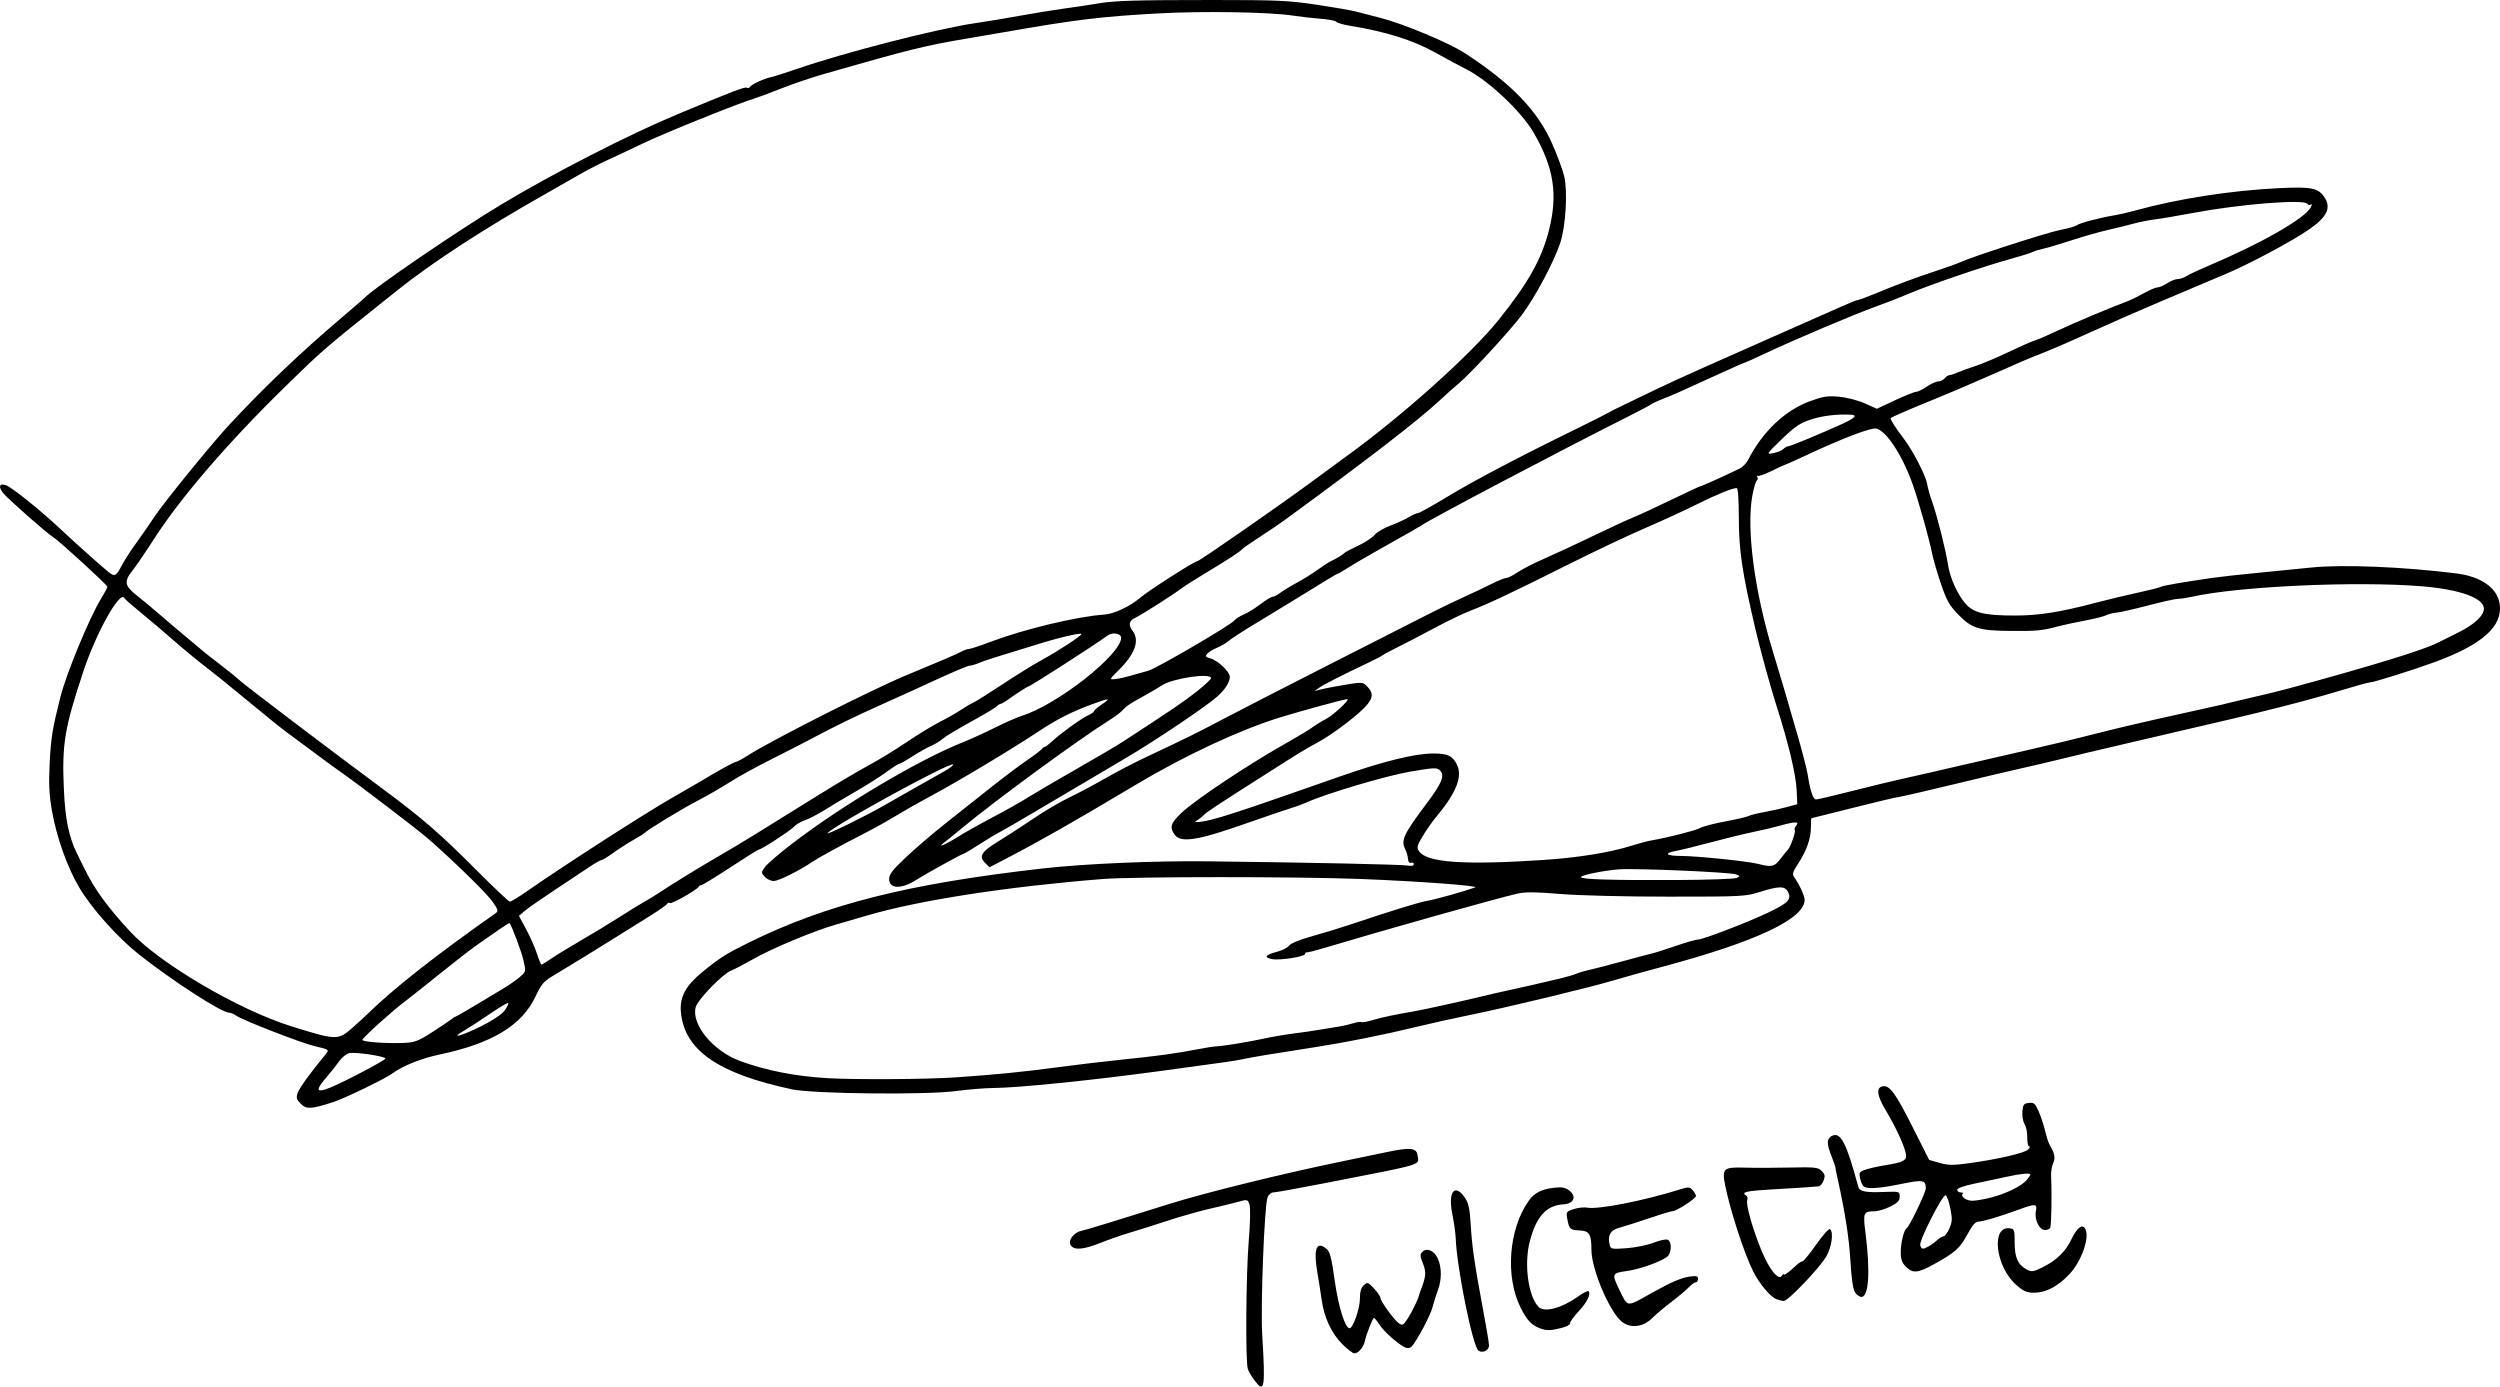 <?xml version="1.0" encoding="UTF-8" standalone="no"?>
<!-- Created with Inkscape (http://www.inkscape.org/) -->

<svg
   xmlns:dc="http://purl.org/dc/elements/1.1/"
   xmlns:cc="http://creativecommons.org/ns#"
   xmlns:rdf="http://www.w3.org/1999/02/22-rdf-syntax-ns#"
   xmlns:svg="http://www.w3.org/2000/svg"
   xmlns="http://www.w3.org/2000/svg"
   xmlns:sodipodi="http://sodipodi.sourceforge.net/DTD/sodipodi-0.dtd"
   xmlns:inkscape="http://www.inkscape.org/namespaces/inkscape"
   version="1.1"
   id="svg2"
   width="1196.11"
   height="663.401"
   viewBox="0 0 1196.11 663.401"
   sodipodi:docname="Dahyun signature.svg"
   inkscape:version="0.92.5 (2060ec1f9f, 2020-04-08)">
  <defs
     id="defs6" />
  <sodipodi:namedview
     pagecolor="#ffffff"
     bordercolor="#666666"
     borderopacity="1"
     objecttolerance="10"
     gridtolerance="10"
     guidetolerance="10"
     inkscape:pageopacity="0"
     inkscape:pageshadow="2"
     inkscape:window-width="1366"
     inkscape:window-height="705"
     id="namedview4"
     showgrid="false"
     inkscape:zoom="0.80795808"
     inkscape:cx="598.05505"
     inkscape:cy="331.70038"
     inkscape:window-x="-8"
     inkscape:window-y="-8"
     inkscape:window-maximized="1"
     inkscape:current-layer="svg2" />
  <path
     style="fill:#000000"
     d="m 600.114,660.303 c -1.361,-1.817 -2.768,-4.27 -3.126,-5.451 -1.144,-3.775 -0.84,-45.311 0.447,-60.947 0.754,-9.159 0.894,-16.09 0.357,-17.624 -0.88,-2.516 -0.911,-2.522 -5.885,-1.154 -2.75,0.756 -8.825,2.238 -13.5,3.292 -4.675,1.054 -13.9,3.691 -20.5,5.861 -6.6,2.169 -14.662,4.716 -17.915,5.658 -3.253,0.943 -9.228,3.03 -13.276,4.638 -8.175,3.248 -12.442,3.674 -14.305,1.429 -1.726,-2.08 1.105,-6.278 4.758,-7.057 2.56,-0.546 17.693,-5.171 42.237,-12.91 16.643,-5.247 53.659,-14.39 81.5,-20.13 7.15,-1.474 17.05,-3.535 22,-4.579 11.948,-2.52 14.898,-2.223 15.328,1.543 0.55,4.812 4.309,3.687 -43.671,13.065 -12.839,2.51 -24.212,4.563 -25.275,4.563 -1.122,0 -2.316,1.012 -2.85,2.416 -1.507,3.963 -3.362,51.892 -2.538,65.584 1.561,25.96 1.141,28.378 -3.786,21.803 z M 642.369,643.25 c -5.344,-5.315 -8.821,-12.748 -10.053,-21.491 -0.524,-3.717 -1.393,-9.261 -1.931,-12.319 -2.071,-11.767 -0.654,-15.927 4.109,-12.07 1.834,1.485 2.488,3.927 4.072,15.2 1.765,12.566 4.989,22.93 7.133,22.93 1.641,0 4.938,-9.417 4.938,-14.104 0,-3.404 0.539,-5.283 1.86,-6.477 1.761,-1.594 2.02,-1.511 4.885,1.555 1.664,1.781 3.025,3.755 3.025,4.386 0,1.592 6.525,10.62 8.855,12.252 1.723,1.207 2.152,0.971 4.337,-2.386 2.027,-3.114 5.015,-9.344 5.383,-11.225 0.054,-0.275 0.362,-1.175 0.686,-2 2.602,-6.641 2.794,-8.824 1.14,-12.958 -1.435,-3.586 -1.476,-4.395 -0.283,-5.588 2.108,-2.108 5.55,-0.675 7.316,3.046 1.959,4.129 2.007,10.313 0.118,15.229 -0.797,2.074 -1.965,5.779 -2.596,8.235 -1.015,3.949 -7.102,15.443 -9.93,18.751 -0.572,0.669 -1.824,0.937 -2.782,0.595 -2.991,-1.065 -10.292,-7.413 -12.568,-10.927 -1.196,-1.848 -2.4,-3.363 -2.675,-3.368 -0.623,-0.011 -3.611,7.554 -4.41,11.164 -0.671,3.032 -3.088,5.82 -5.044,5.82 -0.721,0 -3.234,-1.913 -5.584,-4.25 z m 64.946,2.909 c -2.714,-2.011 -10.336,-39.743 -10.839,-53.659 -0.09,-2.475 -0.797,-7.56 -1.572,-11.299 -2.275,-10.977 1.081,-15.419 6.063,-8.026 1.691,2.51 2.256,5.289 2.743,13.493 0.559,9.428 1.726,17.731 4.826,34.333 2.743,14.691 3.834,21.12 3.852,22.715 0.028,2.402 -3.097,3.908 -5.073,2.444 z m 29.113,-10.775 c -3.846,-1.535 -6.008,-3.917 -8.967,-9.884 -7.381,-14.882 -5.606,-37.585 3.993,-51.065 2.674,-3.755 6.184,-5.53 12.222,-6.18 3.724,-0.401 5.302,-0.093 7.204,1.403 3.6,2.832 2.097,6.269 -2.865,6.552 -8.14,0.465 -12.939,5.728 -16.077,17.633 -2.855,10.831 -0.836,26.123 4.147,31.408 2.721,2.886 11.13,0.666 19.07,-5.036 2.337,-1.678 4.528,-2.771 4.87,-2.429 1.291,1.291 -0.736,5.371 -4.828,9.715 -2.331,2.475 -4.131,5.007 -3.999,5.627 0.132,0.62 -1.766,1.633 -4.219,2.25 -5.284,1.331 -7.231,1.332 -10.552,0.007 z m 39.614,-2.957 c -5.928,-4.663 -14.634,-25.16 -14.634,-34.455 0,-7.447 -1.008,-9.111 -5.624,-9.284 -4.498,-0.169 -5.03,-0.651 -5.89,-5.33 -0.645,-3.513 -0.538,-3.686 3.012,-4.857 2.024,-0.668 4.878,-0.992 6.341,-0.719 5.422,1.01 27.055,-3.237 44.834,-8.802 3.72,-1.164 4.345,-1.117 5.75,0.436 0.867,0.958 1.576,2.23 1.576,2.827 0,1.231 -9.375,7.262 -11.265,7.248 -0.679,-0.005 -5.735,1.526 -11.235,3.403 -5.5,1.877 -11.861,3.908 -14.134,4.515 -4.342,1.158 -5.785,3.772 -4.595,8.324 0.493,1.886 1.083,1.991 8.13,1.459 4.179,-0.315 9.945,-1.492 12.813,-2.615 2.868,-1.123 5.905,-1.776 6.75,-1.452 1.854,0.711 2.027,5.34 0.286,7.654 -1.586,2.107 -12.746,6.306 -19.267,7.249 -7.879,1.139 -7.893,1.171 -4.021,9.251 3.955,8.252 3.252,8.165 14.565,1.796 9.897,-5.572 14.92,-7.758 19.13,-8.322 3.098,-0.416 3.843,-0.199 3.843,1.116 0,0.897 -0.471,1.632 -1.048,1.632 -0.576,0 -2.039,1.029 -3.25,2.286 -1.211,1.257 -4.226,3.845 -6.699,5.75 -5.631,4.338 -8.836,7.008 -10.897,9.078 -4.307,4.328 -10.318,5.081 -14.473,1.812 z m 73.811,-10.886 c -2.923,-1.184 -8.021,-7.27 -10.98,-13.11 -4.29,-8.465 -11.019,-29.076 -13.462,-41.231 -1.643,-8.175 -0.871,-8.876 9.413,-8.549 4.446,0.142 14.103,0.122 21.46,-0.043 12.084,-0.272 13.561,-0.116 15.293,1.617 1.566,1.566 1.73,2.409 0.899,4.596 -0.56,1.473 -1.592,2.714 -2.293,2.756 -0.701,0.042 -2.625,0.203 -4.275,0.357 -1.65,0.154 -9.412,0.639 -17.25,1.077 -13.243,0.741 -15.899,1.352 -13.182,3.031 0.588,0.363 0.805,1.346 0.483,2.185 -0.78,2.034 2.815,14.611 7.04,24.631 3.708,8.793 7.962,13.957 9.499,11.531 0.484,-0.764 0.886,-1.055 0.894,-0.648 0.015,0.742 2.706,-1.218 6.166,-4.49 1.017,-0.963 2.269,-1.75 2.781,-1.75 0.512,0 3.472,-3.605 6.577,-8.011 3.105,-4.406 6.061,-7.755 6.569,-7.441 1.901,1.175 0.934,8.578 -1.71,13.089 -3.316,5.659 -18.362,21.398 -20.367,21.305 -0.825,-0.038 -2.425,-0.443 -3.555,-0.901 z M 887.47,618.25 c -0.9,-1.429 -1.678,-6.811 -2.132,-14.75 -0.632,-11.066 -2.584,-23.638 -6.132,-39.5 -0.615,-2.75 -1.098,-5.225 -1.072,-5.5 0.026,-0.275 -0.803,-2.654 -1.84,-5.287 -2.394,-6.072 -2.381,-8.378 0.053,-9.681 4.24,-2.269 7.014,3.013 12.722,24.216 0.625,2.32 3.334,2.877 12.337,2.536 7.409,-0.28 7.5,-0.254 7.5,2.216 0,1.957 -0.969,2.989 -4.462,4.75 -2.454,1.238 -5.829,2.257 -7.5,2.265 -5.362,0.027 -5.649,0.675 -4.448,10.041 2.4,18.714 1.654,30.943 -1.888,30.943 -0.947,0 -2.359,-1.012 -3.139,-2.25 z m 77.176,-3.503 c -9.981,-8.779 -12.184,-28.37 -3.044,-27.074 2.138,0.303 2.305,0.8 2.305,6.861 0,7.187 1.523,10.57 5.787,12.852 2.274,1.217 3.08,1.115 7.284,-0.92 6.802,-3.293 11.286,-7.608 14.117,-13.587 2.559,-5.405 5.052,-7.394 6.467,-5.163 2.516,3.965 -1.591,15.794 -7.695,22.164 -5.425,5.662 -11.149,8.62 -16.67,8.617 -3.53,-0.002 -5.045,-0.667 -8.55,-3.75 z m -52.785,-8.702 c -1.845,-1.845 -2.455,-3.522 -2.455,-6.757 0,-4.809 1.483,-10.849 2.878,-11.719 1.322,-0.825 9.125,-17.082 9.107,-18.974 -0.039,-4.074 -1.219,-4.29 -11.733,-2.148 -10.494,2.138 -15.969,2.532 -17.877,1.286 -0.618,-0.404 -1.43,-2.145 -1.804,-3.868 -0.623,-2.871 -0.409,-3.228 2.548,-4.259 1.775,-0.619 6.14,-1.59 9.699,-2.159 8.788,-1.404 10.356,-2.343 9.58,-5.739 -0.958,-4.19 -5.083,-13.026 -9.525,-20.399 -4.346,-7.215 -4.795,-11.108 -1.337,-11.603 3.223,-0.461 6.04,3.452 14.331,19.91 l 7.729,15.342 4.952,1.413 c 4.117,1.174 6.469,1.206 13.952,0.187 13.612,-1.853 26.755,-4.887 28.432,-6.563 0.823,-0.823 1.051,-1.497 0.506,-1.497 -0.545,0 -0.951,-1.913 -0.902,-4.25 0.049,-2.337 -0.531,-5.228 -1.288,-6.424 -0.758,-1.195 -1.236,-3.895 -1.063,-6 0.276,-3.347 0.662,-3.866 3.091,-4.145 2.425,-0.279 3.017,0.227 4.688,4.004 1.052,2.378 2.443,6.571 3.092,9.319 0.649,2.748 1.578,5.671 2.064,6.496 2.54,4.305 2.978,6.488 1.8,8.972 -0.659,1.391 -1.105,4.328 -0.99,6.528 0.425,8.121 0.146,23.567 -0.442,24.518 -0.334,0.54 -1.469,0.982 -2.522,0.982 -2.651,0 -5.105,-5.06 -4.331,-8.929 0.759,-3.796 0.053,-3.853 -8.615,-0.693 -9.098,3.317 -16.921,5.622 -19.077,5.622 -1.214,0 -2.916,2.045 -5.074,6.093 -3.519,6.603 -5.876,8.709 -15.966,14.271 -7.769,4.282 -10.14,4.49 -13.449,1.181 z m 10.798,-9.681 c 1.167,-0.624 3.022,-1.974 4.123,-3 1.101,-1.026 2.505,-1.865 3.121,-1.865 0.615,0 1.857,-1.688 2.759,-3.75 1.407,-3.219 1.47,-4.589 0.442,-9.673 -0.658,-3.258 -1.647,-6.062 -2.197,-6.232 -1.504,-0.465 -12.941,22.064 -12.192,24.016 0.746,1.944 1.156,1.997 3.945,0.504 z m 30.032,-23.438 c 7.267,-1.883 14.559,-5.474 16.966,-8.355 0.963,-1.152 1.75,-2.314 1.75,-2.583 0,-0.911 -4.474,-0.495 -11.5,1.069 -3.85,0.857 -10.711,2.319 -15.246,3.25 -5.023,1.031 -8.248,2.181 -8.25,2.942 -0.002,0.688 0.747,1.25 1.663,1.25 0.917,0 1.371,0.296 1.009,0.658 -1.256,1.256 1.586,3.342 4.553,3.342 1.641,0 5.716,-0.708 9.056,-1.574 z M 143.875,528.059 c -2.052,-2.052 -2.267,-2.838 -1.429,-5.237 0.816,-2.338 6.143,-9.671 13.465,-18.538 1.692,-2.049 1.527,-2.164 -5.505,-3.804 -6.262,-1.46 -34.251,-12.343 -37.378,-14.533 C 111.892,485.151 110.33,484.5 109.557,484.5 106.008,484.5 82.445,469.258 66.437,456.607 56.378,448.657 43.907,434.707 38.03,424.831 32.254,415.127 27.054,400.576 24.866,388 c -1.359,-7.812 -1.598,-12.845 -1.093,-23 0.598,-12.003 1.289,-16.257 5.12,-31.5 2.816,-11.206 13.944,-38.103 19.499,-47.131 1.658,-2.694 3.01,-5.23 3.005,-5.634 C 51.386,279.893 27.997,258.484 25.533,257.061 22.774,255.467 3.613,238.578 1.464,235.845 c -2.375,-3.019 -1.797,-4.714 1.277,-3.742 2.776,0.878 16.915,12.247 26.608,21.397 6.362,6.005 19.714,17.942 22.669,20.266 2.882,2.267 3.583,1.893 6.33,-3.377 1.181,-2.267 4.15,-6.881 6.597,-10.255 C 67.391,256.76 71.492,250.85 74.057,247 c 4.6,-6.903 27.244,-34.741 35.383,-43.5 16.973,-18.263 33.647,-34.169 53.966,-51.481 5.775,-4.92 10.725,-9.193 11,-9.496 4.117,-4.528 44.567,-32.153 65.5,-44.734 24.72,-14.856 60.971,-33.423 84,-43.023 26.691,-11.127 32.533,-13.364 33.436,-12.806 0.509,0.315 1.213,0.108 1.564,-0.459 0.722,-1.169 6.981,-4.042 10.001,-4.592 1.1,-0.2 6.5,-1.917 12,-3.814 23.266,-8.027 67.66,-19.42 86,-22.069 5.5,-0.795 14.95,-2.363 21,-3.485 6.05,-1.122 15.95,-2.727 22,-3.567 6.05,-0.84 13.132,-1.899 15.738,-2.354 C 533.162,0.307 543.556,0 580.407,0 c 30.71,0 36.148,0.248 49.5,2.257 8.25,1.241 16.575,2.673 18.5,3.182 1.925,0.509 7.325,1.903 12,3.097 11.067,2.828 32.88,11.945 40.5,16.927 22.54,14.738 34.782,27.48 41.83,43.537 2.414,5.5 4.964,12.43 5.666,15.401 1.692,7.162 0.727,23.685 -1.847,31.599 -3.025,9.303 -12.333,26.711 -18.797,35.154 -6.111,7.982 -24.659,28.06 -29.846,32.308 -1.653,1.354 -5.942,5.179 -9.531,8.5 -10.374,9.6 -33.766,27.634 -73.974,57.033 -1.925,1.407 -7.1,4.905 -11.5,7.773 -4.4,2.868 -8.235,5.528 -8.522,5.913 -0.818,1.096 -6.652,4.918 -16.978,11.121 -5.225,3.139 -10.625,6.56 -12,7.603 -4.228,3.207 -19.433,12.88 -22.294,14.183 -3.005,1.369 -3.386,3.428 -1.174,6.353 3.439,4.547 1.078,11.012 -6.893,18.87 -4.236,4.176 -4.309,4.346 -1.778,4.138 1.451,-0.119 5.114,-0.923 8.139,-1.787 3.025,-0.864 6.625,-1.882 8,-2.263 3.914,-1.085 39.116,-21.628 41.045,-23.953 0.712,-0.858 2.787,-2.184 4.61,-2.946 1.823,-0.762 5.411,-2.986 7.973,-4.942 2.562,-1.957 5.209,-3.557 5.88,-3.557 0.672,0 2.295,-0.839 3.606,-1.865 1.312,-1.026 4.86,-3.186 7.885,-4.801 3.025,-1.615 7.525,-4.42 10,-6.234 2.475,-1.814 5.4,-3.702 6.5,-4.196 2.371,-1.065 5.796,-3.165 6.5,-3.986 0.275,-0.321 3.18,-1.84 6.456,-3.377 3.276,-1.536 6.773,-3.833 7.773,-5.103 0.999,-1.271 4.394,-3.273 7.544,-4.45 3.15,-1.177 7.13,-3.005 8.845,-4.063 1.715,-1.058 3.664,-1.923 4.33,-1.923 0.667,0 6.914,-3.468 13.882,-7.707 12.551,-7.635 34.645,-19.269 61.67,-32.474 7.7,-3.762 14.675,-7.28 15.5,-7.816 0.825,-0.537 4.425,-2.351 8,-4.031 3.575,-1.681 10.1,-4.821 14.5,-6.979 4.4,-2.158 14.75,-6.907 23,-10.554 8.25,-3.647 23.55,-10.436 34,-15.086 10.45,-4.65 19.9,-8.826 21,-9.279 1.1,-0.454 5.62,-2.456 10.044,-4.449 4.424,-1.993 8.474,-3.626 9,-3.627 0.526,-0.002 4.331,-1.407 8.456,-3.123 10.06,-4.184 18.678,-7.39 29.5,-10.974 4.95,-1.639 9.9,-3.419 11,-3.954 4.937,-2.403 41.677,-14.267 47.749,-15.418 3.712,-0.704 7.312,-1.73 8,-2.281 1.29,-1.032 11.201,-3.635 18.251,-4.794 2.2,-0.362 6.259,-1.288 9.02,-2.059 20.745,-5.791 46.634,-9.825 69.98,-10.905 15.032,-0.695 18.192,-0.046 21.16,4.344 3.4,5.03 1.369,9.379 -7.16,15.328 -7.95,5.545 -28.519,16.565 -39.718,21.28 -23.053,9.705 -43.541,18.422 -47.782,20.329 -25.439,11.437 -34.458,15.398 -40,17.565 -6.845,2.677 -8.957,3.582 -29,12.419 -6.875,3.031 -17.45,7.519 -23.5,9.972 -10.827,4.39 -19.683,8.226 -20.33,8.805 -0.421,0.377 2.483,4.958 6.002,9.469 4.285,5.493 10.707,17.802 11.392,21.835 0.342,2.016 1.441,5.938 2.441,8.717 2.295,6.374 6.592,23.389 7.552,29.898 0.946,6.417 4.524,14.434 8.424,18.876 3.876,4.415 9.133,5.674 23.686,5.674 11.31,0 21.547,-1.614 38.333,-6.042 5.775,-1.524 14.958,-3.729 20.407,-4.902 5.449,-1.172 10.36,-2.412 10.914,-2.754 0.948,-0.586 9.867,-2.143 24.68,-4.31 3.575,-0.523 13.475,-1.619 22,-2.435 8.525,-0.817 19.837,-1.942 25.138,-2.502 15.046,-1.588 44.148,-0.412 69.862,2.823 11.637,1.464 19.401,6.945 20.534,14.496 1.606,10.708 -8.13,19.456 -31.034,27.886 -9.936,3.657 -29.304,9.739 -31.014,9.739 -0.7,0 -6.383,1.55 -12.629,3.444 -18.429,5.588 -38.833,10.757 -76.857,19.468 -9.625,2.205 -20.425,4.727 -24,5.605 -3.575,0.878 -9.425,2.251 -13,3.052 -3.575,0.801 -11.9,2.785 -18.5,4.409 -6.6,1.624 -16.275,3.9 -21.5,5.058 -5.225,1.158 -20.3,4.719 -33.5,7.914 -13.2,3.195 -24.675,5.835 -25.5,5.867 -0.825,0.032 -10.5,2.326 -21.5,5.098 -11,2.772 -20.113,5.05 -20.25,5.063 -0.138,0.013 -0.25,2.039 -0.25,4.503 0,5.253 -2.153,11.256 -6.27,17.484 -2.299,3.477 -2.708,4.803 -1.851,6 2.576,3.599 5.121,9.112 5.121,11.092 0,9.062 -23.424,20.077 -68,31.976 -8.525,2.276 -19.1,5.226 -23.5,6.556 -10.842,3.278 -50.751,12.893 -68.177,16.427 -7.797,1.581 -19.722,4.231 -26.5,5.89 -14.738,3.606 -33.442,7.35 -47.823,9.573 -21.365,3.302 -29.186,4.606 -36,6.001 -3.374,0.69 -5.09,0.935 -39,5.545 -32.239,4.383 -67.224,7.935 -79,8.019 -4.125,0.029 -12.225,0.688 -18,1.462 -14.298,1.918 -68.311,1.356 -78.5,-0.817 -35.315,-7.531 -51.404,-18.681 -53.132,-36.82 -0.694,-7.289 2.208,-12.748 10.286,-19.342 8.253,-6.737 11.268,-8.654 21.845,-13.886 37.269,-18.433 76.278,-28.291 141,-35.634 19.925,-2.26 53.548,-3.714 79,-3.415 48.946,0.575 92.999,1.514 95.75,2.041 1.751,0.336 2.75,0.096 2.75,-0.659 0,-0.653 -0.581,-0.963 -1.291,-0.691 -0.811,0.311 -1.366,-0.412 -1.493,-1.946 -0.111,-1.343 -0.655,-3.288 -1.209,-4.323 -2.336,-4.365 -0.998,-7.266 10.277,-22.28 7.16,-9.535 8.659,-13.219 6.327,-15.551 -1.527,-1.527 -2.561,-1.49 -14.378,0.515 -11.445,1.941 -40.4,10.554 -49.627,14.762 -1.708,0.779 -5.356,2.102 -8.106,2.94 -2.75,0.838 -11.525,3.831 -19.5,6.65 -24.42,8.635 -32.493,9.939 -35.443,5.728 -2.465,-3.52 -1.882,-5.395 3.193,-10.273 6.542,-6.288 32.56,-23.577 51.25,-34.056 4.675,-2.621 9.85,-5.753 11.5,-6.959 1.65,-1.206 4.558,-2.996 6.463,-3.977 3.58,-1.845 11.811,-9.512 10.21,-9.512 -1.394,0 -21.562,5.486 -32.173,8.752 -19.152,5.894 -45.55,18.22 -69,32.217 -29.55,17.638 -45.671,26.824 -61.75,35.186 l -8.25,4.29 -2.105,-2.105 c -3.145,-3.145 -1.799,-5.329 6.347,-10.299 3.991,-2.435 11.532,-7.332 16.757,-10.883 5.225,-3.551 12.875,-8.059 17,-10.018 4.125,-1.959 11.775,-6.022 17,-9.029 5.225,-3.007 14.225,-7.695 20,-10.418 20.536,-9.683 23.666,-11.23 38,-18.781 7.975,-4.201 31.6,-16.322 52.5,-26.935 20.9,-10.613 41.605,-21.137 46.011,-23.387 4.406,-2.25 11.381,-5.611 15.5,-7.469 4.119,-1.858 10.059,-4.671 13.198,-6.25 3.14,-1.579 6.34,-2.871 7.11,-2.871 0.771,0 3.152,-1.199 5.291,-2.664 2.139,-1.465 7.94,-4.429 12.89,-6.586 4.95,-2.157 15.525,-7.072 23.5,-10.921 7.975,-3.849 16.65,-7.859 19.279,-8.911 2.628,-1.052 10.808,-4.838 18.177,-8.415 7.369,-3.577 13.684,-6.503 14.033,-6.503 0.552,0 11.16,-4.79 18.487,-8.347 1.361,-0.661 3.161,-2.535 4,-4.164 7.001,-13.601 17.674,-23.699 29.676,-28.077 6.291,-2.294 8.37,-2.606 13.924,-2.087 3.65,0.341 9.055,1.743 12.257,3.18 l 5.729,2.571 8.617,-4.038 c 4.739,-2.221 9.275,-4.038 10.08,-4.038 0.805,0 3.121,-1.125 5.147,-2.5 2.026,-1.375 4.509,-2.5 5.517,-2.5 1.008,0 2.393,-0.675 3.078,-1.5 0.685,-0.825 1.684,-1.5 2.221,-1.5 0.537,0 2.394,-0.607 4.128,-1.348 1.733,-0.741 5.626,-2.15 8.651,-3.13 3.025,-0.98 10,-3.935 15.5,-6.566 5.5,-2.632 11.125,-5.108 12.5,-5.503 1.375,-0.395 6.55,-2.628 11.5,-4.961 7.94,-3.743 24.36,-10.648 33,-13.877 1.65,-0.617 5.194,-2.357 7.876,-3.868 2.682,-1.511 5.607,-2.75 6.5,-2.753 0.893,-0.004 2.974,-0.901 4.624,-1.993 1.65,-1.093 3.912,-1.99 5.027,-1.993 1.115,-0.004 2.915,-0.601 4,-1.328 1.085,-0.727 6.003,-3.032 10.93,-5.122 25.163,-10.676 45.832,-22.491 48.691,-27.834 0.705,-1.316 0.711,-1.754 0.02,-1.327 -0.567,0.35 -1.313,0.18 -1.659,-0.379 -1.43,-2.314 -32.075,0.122 -54.51,4.333 -7.425,1.394 -15.75,2.806 -18.5,3.138 -2.75,0.332 -7.25,1.223 -10,1.979 -2.75,0.756 -8.375,2.144 -12.5,3.085 -4.125,0.941 -12,3.185 -17.5,4.987 -5.5,1.802 -11.56,3.601 -13.467,3.997 -1.907,0.396 -4.157,1.093 -5,1.549 -0.843,0.456 -5.808,2.011 -11.033,3.454 -12.525,3.461 -38.584,12.375 -48,16.42 -4.125,1.772 -11.322,4.583 -15.993,6.246 -9.765,3.477 -39.118,15.909 -52.858,22.387 -5.143,2.425 -9.557,4.409 -9.808,4.409 -0.251,0 -5.943,2.509 -12.648,5.575 -19.967,9.13 -20.733,9.47 -26.065,11.572 -2.818,1.111 -5.574,2.383 -6.125,2.827 -0.551,0.444 -5.277,2.959 -10.502,5.588 -33.914,17.066 -96.061,49.812 -99.5,52.428 -0.55,0.418 -7.3,4.27 -15,8.559 -7.7,4.289 -16.341,9.295 -19.202,11.125 -2.861,1.83 -5.416,3.327 -5.677,3.327 -0.432,0 -3.907,2.098 -23.621,14.259 -3.575,2.205 -11,6.718 -16.5,10.028 -5.5,3.31 -10.906,6.828 -12.014,7.818 -1.107,0.99 -3.618,2.47 -5.58,3.289 -1.961,0.819 -4.105,2.139 -4.763,2.933 -0.979,1.179 -0.739,1.558 1.311,2.072 3.676,0.923 9.545,6.445 9.545,8.982 0,2.48 -2.299,6.076 -5.977,9.353 -5.295,4.716 -30.109,21.41 -43.523,29.281 -7.7,4.518 -23.675,13.961 -35.5,20.985 -11.825,7.024 -22.982,13.519 -24.792,14.433 -1.811,0.914 -6.39,3.666 -10.175,6.115 -3.785,2.449 -7.149,4.452 -7.475,4.452 -0.715,0 -17.649,9.353 -22.558,12.46 -7.24,4.582 -13,4.394 -13,-0.423 0,-2.248 1.684,-4.413 8.198,-10.541 4.509,-4.242 13.122,-11.601 19.141,-16.354 6.019,-4.753 15.717,-12.434 21.552,-17.069 5.835,-4.635 13.534,-10.426 17.109,-12.869 3.575,-2.443 6.775,-4.877 7.112,-5.408 0.337,-0.532 0.885,-0.943 1.218,-0.913 0.333,0.03 1.858,-1.102 3.388,-2.515 4.364,-4.029 14.305,-11.211 17.437,-12.598 1.564,-0.693 2.845,-1.583 2.845,-1.979 0,-0.396 1.679,-1.861 3.732,-3.256 4.653,-3.161 3.773,-3.182 -4.611,-0.109 -9.729,3.567 -16.641,7.077 -25.621,13.011 -13.829,9.139 -39.148,24.303 -52,31.146 -4.95,2.635 -12.15,6.721 -16,9.078 -3.85,2.358 -10.825,6.245 -15.5,8.638 -11.165,5.716 -21.887,11.592 -25,13.702 -6.163,4.176 -15.911,8.998 -18.191,8.998 -1.374,0 -3.323,-0.911 -4.331,-2.024 -1.779,-1.965 -1.773,-2.104 0.182,-4.75 1.108,-1.499 6.925,-6.489 12.927,-11.088 24.166,-18.518 60.192,-39.917 81.639,-48.493 3.7,-1.479 10.675,-4.655 15.5,-7.057 4.825,-2.402 10.574,-4.929 12.774,-5.616 16.932,-5.282 47.5,-29.308 47.5,-37.334 0,-2.1 -4.158,-2.799 -6.483,-1.09 -6.37,4.681 -37.122,24.452 -38.033,24.452 -0.414,0 -6.425,3.905 -10.167,6.604 -1.201,0.866 -2.551,1.615 -3,1.664 -0.449,0.049 -1.379,0.651 -2.066,1.338 -0.687,0.687 -6.312,4.025 -12.5,7.418 -6.188,3.393 -12.157,7.004 -13.265,8.025 -1.107,1.021 -3.583,2.526 -5.5,3.344 -1.917,0.818 -5.946,3.09 -8.953,5.048 -3.006,1.958 -5.838,3.56 -6.293,3.56 -0.455,0 -3.17,1.733 -6.034,3.85 -2.864,2.118 -9.257,6.183 -14.207,9.034 -4.95,2.851 -11.786,6.925 -15.191,9.053 -3.405,2.128 -7.738,4.38 -9.629,5.004 -1.891,0.624 -4.231,2.011 -5.2,3.081 -1.749,1.932 -15.667,10.978 -16.891,10.978 -0.351,0 -6.466,3.825 -13.589,8.5 -7.123,4.675 -13.374,8.5 -13.892,8.5 -0.518,0 -1.092,0.338 -1.275,0.75 -0.64,1.441 -12.838,8.365 -13.746,7.804 -0.504,-0.312 -1.067,-0.165 -1.252,0.325 -0.184,0.49 -3.85,3.081 -8.147,5.756 -4.296,2.676 -10.677,6.665 -14.179,8.865 -10.48,6.584 -25.632,15.896 -31.749,19.515 -5.065,2.996 -6.116,4.198 -8.95,10.24 -6.476,13.804 -20.772,22.472 -45.724,27.727 -8.81,1.855 -17.858,5.452 -22.586,8.977 -3.457,2.577 -23.081,12.102 -28.5,13.833 -10.73,3.427 -12.771,3.528 -15.532,0.767 z m 28.581,-14.708 c 6.573,-3.411 11.951,-6.51 11.951,-6.885 0,-1.101 -14.606,-3.281 -17.355,-2.591 -1.382,0.347 -3.53,2.092 -4.773,3.878 -1.244,1.786 -3.974,5.223 -6.066,7.638 -7.758,8.953 -4.034,8.485 16.244,-2.04 z m 284.451,2.133 c 20.09,-1.38 32.07,-2.572 50,-4.975 8.25,-1.106 21.75,-2.702 30,-3.546 16.923,-1.733 25.832,-2.952 36,-4.927 3.85,-0.748 7.9,-1.385 9,-1.417 3.147,-0.09 15.33,-2.077 22.926,-3.739 3.809,-0.834 10.109,-1.907 14,-2.386 3.891,-0.478 9.863,-1.354 13.272,-1.945 3.409,-0.592 7.459,-1.257 9,-1.478 1.541,-0.222 4.328,-0.877 6.194,-1.458 1.866,-0.58 3.722,-0.851 4.125,-0.602 0.403,0.249 2.701,-0.157 5.108,-0.903 3.863,-1.197 12.456,-3.019 19.875,-4.213 3.541,-0.57 24.265,-5.126 32,-7.035 3.575,-0.882 9.2,-2.178 12.5,-2.878 5.849,-1.242 15.901,-3.539 26,-5.942 2.75,-0.654 6.125,-1.661 7.5,-2.238 1.375,-0.576 4.075,-1.372 6,-1.768 1.925,-0.396 8.9,-2.2 15.5,-4.01 6.6,-1.809 13.125,-3.54 14.5,-3.845 1.375,-0.306 6.496,-1.934 11.38,-3.618 4.884,-1.684 9.683,-3.062 10.665,-3.062 2.339,0 23.33,-8.049 33.252,-12.751 9.695,-4.594 11.446,-6.322 9.883,-9.753 -1.444,-3.169 -4.182,-3.218 -13.572,-0.246 -6.831,2.162 -8.529,2.25 -43.608,2.25 -21.087,0 -43.045,-0.544 -52,-1.288 -11.865,-0.986 -16.673,-1.019 -20.5,-0.14 -10.223,2.347 -63.622,17.376 -92.5,26.033 -4.125,1.237 -7.838,2.169 -8.25,2.072 -0.412,-0.097 -0.75,0.227 -0.75,0.721 0,1.308 -12.172,3.218 -15.839,2.485 -4.058,-0.812 -3.165,-2.101 2.43,-3.51 2.46,-0.619 5.04,-1.936 5.733,-2.926 0.753,-1.075 5.066,-2.854 10.718,-4.42 5.202,-1.441 13.282,-3.903 17.957,-5.469 20.682,-6.931 33.793,-10.977 37.5,-11.571 3.544,-0.568 17.824,-4.561 22.874,-6.395 2.209,-0.802 -26.702,-2.945 -54.41,-4.033 -30.401,-1.193 -108.964,-1.184 -123.964,0.015 -45.686,3.65 -87.567,10.138 -112.5,17.426 -4.4,1.286 -11.327,3.308 -15.392,4.492 -10.579,3.082 -30.348,11.351 -39.108,16.359 -4.125,2.358 -8.927,4.859 -10.672,5.558 -4.123,1.651 -16.01,13.978 -16.901,17.525 -2.106,8.392 8.537,21.129 21.572,25.817 12.65,4.549 26.089,7.169 41.5,8.091 12.914,0.772 47.51,0.57 61,-0.356 z M 207.091,493.639 c 4.299,-2.784 8.36,-5.53 9.024,-6.101 0.664,-0.571 1.403,-1.038 1.641,-1.038 0.238,0 4.42,-2.387 9.292,-5.304 4.872,-2.917 11.073,-6.63 13.778,-8.25 2.706,-1.62 6.257,-4.104 7.892,-5.518 2.969,-2.569 2.972,-2.579 1.719,-8 -0.976,-4.225 -5.293,-15.793 -6.624,-17.751 -0.121,-0.178 -2.512,1.285 -5.313,3.25 -2.801,1.965 -7.456,5.22 -10.344,7.232 -2.888,2.012 -10.875,8.204 -17.75,13.758 -6.875,5.555 -14.3,11.44 -16.5,13.079 -6.193,4.613 -20.5,17.548 -20.5,18.534 0,0.996 11.603,1.818 20.184,1.429 4.914,-0.223 6.743,-0.944 13.5,-5.32 z m -39.075,-1.382 c 2.69,-2.334 6.271,-5.596 7.958,-7.25 12.29,-12.049 32.294,-27.778 61.178,-48.105 1.369,-0.964 1.189,-1.637 -1.473,-5.5 -2.645,-3.838 -18.715,-19.547 -30.772,-30.079 -4.781,-4.176 -32.918,-25.669 -41.007,-31.323 -3.147,-2.2 -9.306,-6.7 -13.686,-10 -4.38,-3.3 -10.007,-7.465 -12.504,-9.257 -2.498,-1.791 -10.711,-8.391 -18.252,-14.665 -7.541,-6.275 -16.825,-13.777 -20.631,-16.671 -3.806,-2.894 -10.81,-8.67 -15.565,-12.835 C 78.506,302.407 71.306,296.3 67.261,293 c -4.045,-3.3 -7.505,-6.338 -7.688,-6.75 -1.935,-4.354 -13.521,16.282 -19.789,35.25 -8.97,27.139 -10.196,34.621 -9.217,56.236 0.652,14.396 2.375,22.758 6.341,30.764 0.681,1.375 2.2,4.461 3.375,6.857 5.008,10.21 10.823,18.238 21.958,30.31 14.059,15.242 51.778,37.418 77.165,45.367 21.142,6.62 22.329,6.671 28.609,1.222 z m 62.246,-1.291 c 5.646,-2.826 9.869,-5.673 11.211,-7.558 1.184,-1.663 1.934,-3.242 1.667,-3.509 -0.267,-0.267 -4.254,2.097 -8.859,5.253 -4.605,3.157 -10.173,6.771 -12.373,8.032 -7.126,4.084 -0.968,2.449 8.355,-2.218 z m 33.482,-32.331 c 2.29,-1.576 8.663,-5.47 14.163,-8.653 5.5,-3.183 13.934,-8.306 18.741,-11.385 4.808,-3.078 10.117,-6.338 11.797,-7.244 1.681,-0.906 4.722,-2.765 6.759,-4.132 6.006,-4.03 18.978,-11.986 29.703,-18.217 9.79,-5.688 14.47,-8.556 47,-28.808 8.8,-5.479 19.603,-11.871 24.007,-14.206 4.404,-2.335 12.398,-7.222 17.764,-10.86 5.366,-3.638 12.563,-8.028 15.993,-9.755 3.43,-1.727 8.036,-4.355 10.236,-5.839 2.2,-1.484 4.712,-2.956 5.581,-3.271 0.87,-0.315 7.088,-4.211 13.818,-8.658 6.73,-4.447 15.244,-9.721 18.919,-11.72 7.876,-4.284 19.124,-11.625 19.158,-12.503 0.034,-0.875 -10.901,1.688 -21.476,5.033 -4.95,1.566 -12.375,3.849 -16.5,5.073 -4.125,1.224 -8.978,2.852 -10.784,3.618 -1.806,0.766 -3.938,1.392 -4.738,1.392 -0.8,0 -7.872,2.967 -15.716,6.593 -7.844,3.626 -20.77,9.494 -28.723,13.039 -7.954,3.546 -19.654,9.208 -26,12.582 -6.346,3.375 -17.366,9.049 -24.489,12.61 -7.122,3.561 -16.018,8.459 -19.768,10.885 -3.75,2.426 -10.748,6.456 -15.55,8.956 -7.756,4.037 -23.904,13.872 -25.232,15.367 -0.275,0.31 -2.75,1.845 -5.5,3.412 -2.75,1.567 -7.085,4.358 -9.634,6.202 -2.549,1.844 -5.034,3.353 -5.523,3.353 -0.489,0 -3.129,1.512 -5.866,3.36 -2.737,1.848 -10.152,6.773 -16.477,10.945 -6.325,4.171 -12.767,8.665 -14.315,9.986 l -2.815,2.402 3.456,6.403 c 1.901,3.522 4.216,8.766 5.146,11.653 0.929,2.888 1.917,5.25 2.196,5.25 0.278,0 2.38,-1.289 4.67,-2.865 z m -11.837,-32.076 c 17.419,-12.163 56.605,-37.394 69.5,-44.751 6.325,-3.608 12.693,-7.291 14.151,-8.184 7.129,-4.365 15.768,-9.123 16.565,-9.123 0.49,0 3.117,-1.422 5.838,-3.16 11.315,-7.23 59.863,-31.771 75.946,-38.389 14.944,-6.15 23.994,-10.037 26.184,-11.245 1.201,-0.663 2.776,-1.208 3.5,-1.212 0.724,-0.004 5.497,-1.585 10.608,-3.513 16.026,-6.045 41.549,-12.136 54.207,-12.936 4.512,-0.285 12.149,-3.865 17,-7.97 4.28,-3.621 26.063,-17.575 27.436,-17.575 1.014,0 40.936,-27.754 56.064,-38.977 4.95,-3.672 11.925,-8.791 15.5,-11.376 26.611,-19.24 59.482,-48.714 72.653,-65.147 14.022,-17.494 20.438,-28.891 23.959,-42.56 4.459,-17.308 2.464,-30.25 -7.234,-46.942 -6.096,-10.492 -22.096,-25.431 -32.878,-30.698 -2.2,-1.075 -8.636,-4.539 -14.301,-7.698 -10.479,-5.843 -23.736,-10.024 -40.174,-12.67 -3.561,-0.573 -6.738,-1.467 -7.059,-1.986 -0.321,-0.519 -3.707,-1.181 -7.525,-1.471 -3.818,-0.29 -9.641,-0.951 -12.941,-1.468 -11.137,-1.746 -42.584,-2.282 -64.5,-1.098 -27.519,1.487 -39.765,2.979 -74.5,9.077 -3.3,0.579 -11.4,1.963 -18,3.076 -19.284,3.249 -26.853,5.132 -67.657,16.827 -5.861,1.68 -15.086,4.81 -20.5,6.956 -5.414,2.146 -10.968,4.224 -12.343,4.619 -7.005,2.01 -43.014,16.491 -53.5,21.515 -6.6,3.162 -14.7,6.97 -18,8.462 -3.3,1.492 -8.925,4.41 -12.5,6.483 -3.575,2.074 -10.775,6.18 -16,9.125 -29.174,16.443 -54.347,32.806 -71.357,46.383 -35.702,28.497 -34.952,27.852 -53.905,46.367 -27.096,26.47 -49.863,52.938 -62.557,72.725 -3.874,6.038 -8.424,12.715 -10.112,14.837 -4.279,5.379 -3.928,7.404 2.103,12.142 2.8,2.2 7.668,6.25 10.817,9 3.149,2.75 8.991,7.7 12.982,11 3.991,3.3 7.768,6.464 8.393,7.031 0.625,0.567 4.061,3.255 7.636,5.973 3.575,2.718 7.625,6 9,7.294 2.555,2.403 41.639,32.065 67.895,51.528 19.849,14.713 28.048,21.802 45.61,39.433 8.247,8.28 15.445,15.084 15.995,15.121 0.55,0.037 4.15,-2.133 8,-4.821 z m 578.91,-6.512 c 1.813,-0.839 1.795,-0.926 -0.356,-1.722 -2.863,-1.059 -48.683,-3.009 -56.054,-2.385 -7.684,0.65 -18,2.774 -18,3.707 0,1.094 14.105,1.527 45.5,1.396 14.85,-0.062 27.86,-0.51 28.91,-0.996 z M 851.985,410.75 c 1.549,-2.062 3.096,-3.975 3.438,-4.25 1.131,-0.909 3.889,-8.762 3.288,-9.363 -0.324,-0.324 -0.02,-1.275 0.676,-2.113 1.672,-2.015 -0.494,-2.038 -7.392,-0.08 -2.798,0.795 -8.688,2.19 -13.088,3.102 -4.4,0.912 -13.625,3.159 -20.5,4.995 -6.875,1.836 -14.192,3.641 -16.261,4.011 -6.298,1.128 -5.255,2.446 1.952,2.468 7.979,0.024 32.252,2.535 37.309,3.858 6.291,1.647 7.615,1.318 10.578,-2.629 z m -113.578,0.694 c 16.837,-1.108 31.774,-3.533 42.5,-6.901 3.3,-1.036 7.35,-2.119 9,-2.406 8.317,-1.446 21.287,-4.75 23.5,-5.986 1.375,-0.768 6.775,-2.18 12,-3.139 5.225,-0.959 10.258,-2.126 11.185,-2.595 0.927,-0.469 4.302,-1.315 7.5,-1.881 3.198,-0.566 8.065,-1.648 10.815,-2.405 l 5,-1.377 -0.316,-6.815 c -0.342,-7.375 -3.999,-22.673 -9.566,-40.014 -2.883,-8.98 -7.731,-26.6 -10.12,-36.783 -6.404,-27.291 -7.944,-37.601 -7.972,-53.392 -0.016,-8.826 -0.406,-14.244 -1.025,-14.235 -2.207,0.032 -10.076,3.256 -19.549,8.01 -5.498,2.759 -16.398,7.766 -24.223,11.127 -7.825,3.361 -24.352,11.182 -36.727,17.382 -27.004,13.527 -38.46,18.942 -46.604,22.027 -3.357,1.272 -11.232,5.059 -17.5,8.415 -6.268,3.357 -14.321,7.548 -17.896,9.314 -3.575,1.766 -6.725,3.457 -7,3.758 -0.275,0.301 -3.2,1.83 -6.5,3.398 -13.09,6.218 -21.827,10.675 -23.863,12.17 l -2.137,1.57 2.153,-0.629 c 1.184,-0.346 4.784,-1.089 8,-1.651 13.067,-2.284 12.913,-2.286 15.203,0.172 2.711,2.91 2.705,4.94 -0.025,8.411 -3.311,4.21 -16.06,13.994 -23.595,18.109 -7.148,3.904 -7.41,4.063 -25.237,15.412 -23.395,14.893 -28.523,18.273 -29.5,19.442 -0.55,0.658 -1.9,1.754 -3,2.437 -1.734,1.076 -1.456,1.168 2.088,0.691 5.172,-0.695 15.068,-3.765 38.412,-11.918 10.175,-3.554 23,-8.032 28.5,-9.951 20.062,-7.002 35.188,-10.708 43.703,-10.708 7.011,0 9.228,1 11.359,5.12 2.932,5.671 -0.08,13.502 -9.57,24.88 -2.064,2.475 -5.119,6.817 -6.787,9.649 -2.751,4.669 -2.898,5.342 -1.583,7.221 3.736,5.333 21.598,6.558 59.378,4.073 z M 457.799,400.679 c 3.359,-2.102 11.058,-6.431 17.108,-9.621 6.05,-3.19 13.7,-7.5 17,-9.579 3.3,-2.079 13.65,-8.142 23,-13.474 9.35,-5.332 19.25,-11.157 22,-12.945 23.583,-15.333 29.869,-19.602 35.75,-24.278 3.712,-2.952 6.75,-5.798 6.75,-6.324 0,-2.65 -18.287,0.035 -23.499,3.45 -2.322,1.522 -5.707,3.483 -13.251,7.678 -2.062,1.147 -4.425,2.905 -5.25,3.908 -0.825,1.002 -3.538,3.101 -6.028,4.665 -15.575,9.777 -54.817,38.508 -71.472,52.327 -3.3,2.738 -6.9,5.648 -8,6.465 -3.997,2.971 -0.063,1.454 5.892,-2.271 z m -34.881,-15.282 c 4.394,-2.532 11.589,-6.628 15.989,-9.103 4.4,-2.475 10.173,-5.731 12.829,-7.235 2.656,-1.504 4.58,-2.983 4.276,-3.287 -1.319,-1.319 -55.642,28.339 -60.056,32.788 -1.558,1.57 17.76,-7.861 26.962,-13.163 z m 462.921,-6.879 c 8.561,-2.19 19.728,-4.893 24.816,-6.005 5.089,-1.112 16.902,-3.813 26.252,-6.001 9.35,-2.188 24.875,-5.76 34.5,-7.937 9.625,-2.177 23.8,-5.592 31.5,-7.589 7.7,-1.997 21.2,-5.212 30,-7.145 8.8,-1.933 18.925,-4.183 22.5,-4.999 3.575,-0.816 7.215,-1.637 8.089,-1.824 0.874,-0.187 3.349,-0.79 5.5,-1.34 2.151,-0.55 7.286,-1.756 11.411,-2.68 4.125,-0.924 10.65,-2.534 14.5,-3.578 39.177,-10.621 64.898,-18.503 71.288,-21.845 2.041,-1.068 6.342,-3.209 9.557,-4.758 7.8,-3.758 12.654,-8.215 12.654,-11.617 0,-5.055 -11.427,-9.176 -29.619,-10.683 -31.2,-2.585 -87.933,0.001 -110.145,5.02 -2.345,0.53 -5.28,0.964 -6.522,0.964 -1.242,0 -7.647,1.416 -14.236,3.147 -6.588,1.731 -13.434,3.286 -15.213,3.457 -1.779,0.17 -4.045,0.743 -5.037,1.274 -0.991,0.53 -5.598,1.684 -10.236,2.564 -4.639,0.88 -10.163,2.066 -12.276,2.634 -7.902,2.128 -10.519,2.392 -22.778,2.299 -15.522,-0.118 -18.938,-1.17 -25.428,-7.831 -4.199,-4.31 -5.534,-6.674 -8.242,-14.593 -1.777,-5.198 -3.731,-11.926 -4.341,-14.951 -1.428,-7.08 -6.401,-24.79 -9.125,-32.5 -4.927,-13.945 -12.552,-25.718 -17.453,-26.948 -2.458,-0.617 -16.444,4.72 -34.214,13.056 -5.15,2.416 -9.563,4.392 -9.806,4.392 -0.243,0 -3.083,1.31 -6.309,2.911 -3.227,1.601 -6.199,2.613 -6.604,2.25 -0.406,-0.363 -0.433,-0.129 -0.061,0.52 0.372,0.649 0.26,1.438 -0.249,1.753 -0.509,0.315 -1.48,3.674 -2.158,7.465 -2.832,15.845 1.12,45.703 9.808,74.101 1.935,6.325 4.3,14.2 5.256,17.5 0.956,3.3 3.766,12.975 6.245,21.5 2.479,8.525 4.821,17.525 5.205,20 1.241,7.995 2.579,12 4.01,12 0.767,0 8.399,-1.792 16.96,-3.982 z M 853.224,214.826 c 0.729,-0.729 1.802,-1.326 2.383,-1.326 1.06,0 15.282,-5.895 26.05,-10.798 5.814,-2.647 7.199,-4.131 4,-4.287 -6.839,-0.333 -13.667,0.474 -19.161,2.265 -5.343,1.742 -7.675,3.315 -14,9.44 -7.482,7.246 -7.54,7.341 -4.094,6.691 1.923,-0.363 4.092,-1.256 4.821,-1.985 z"
     id="path823"
     inkscape:connector-curvature="0" />
</svg>
